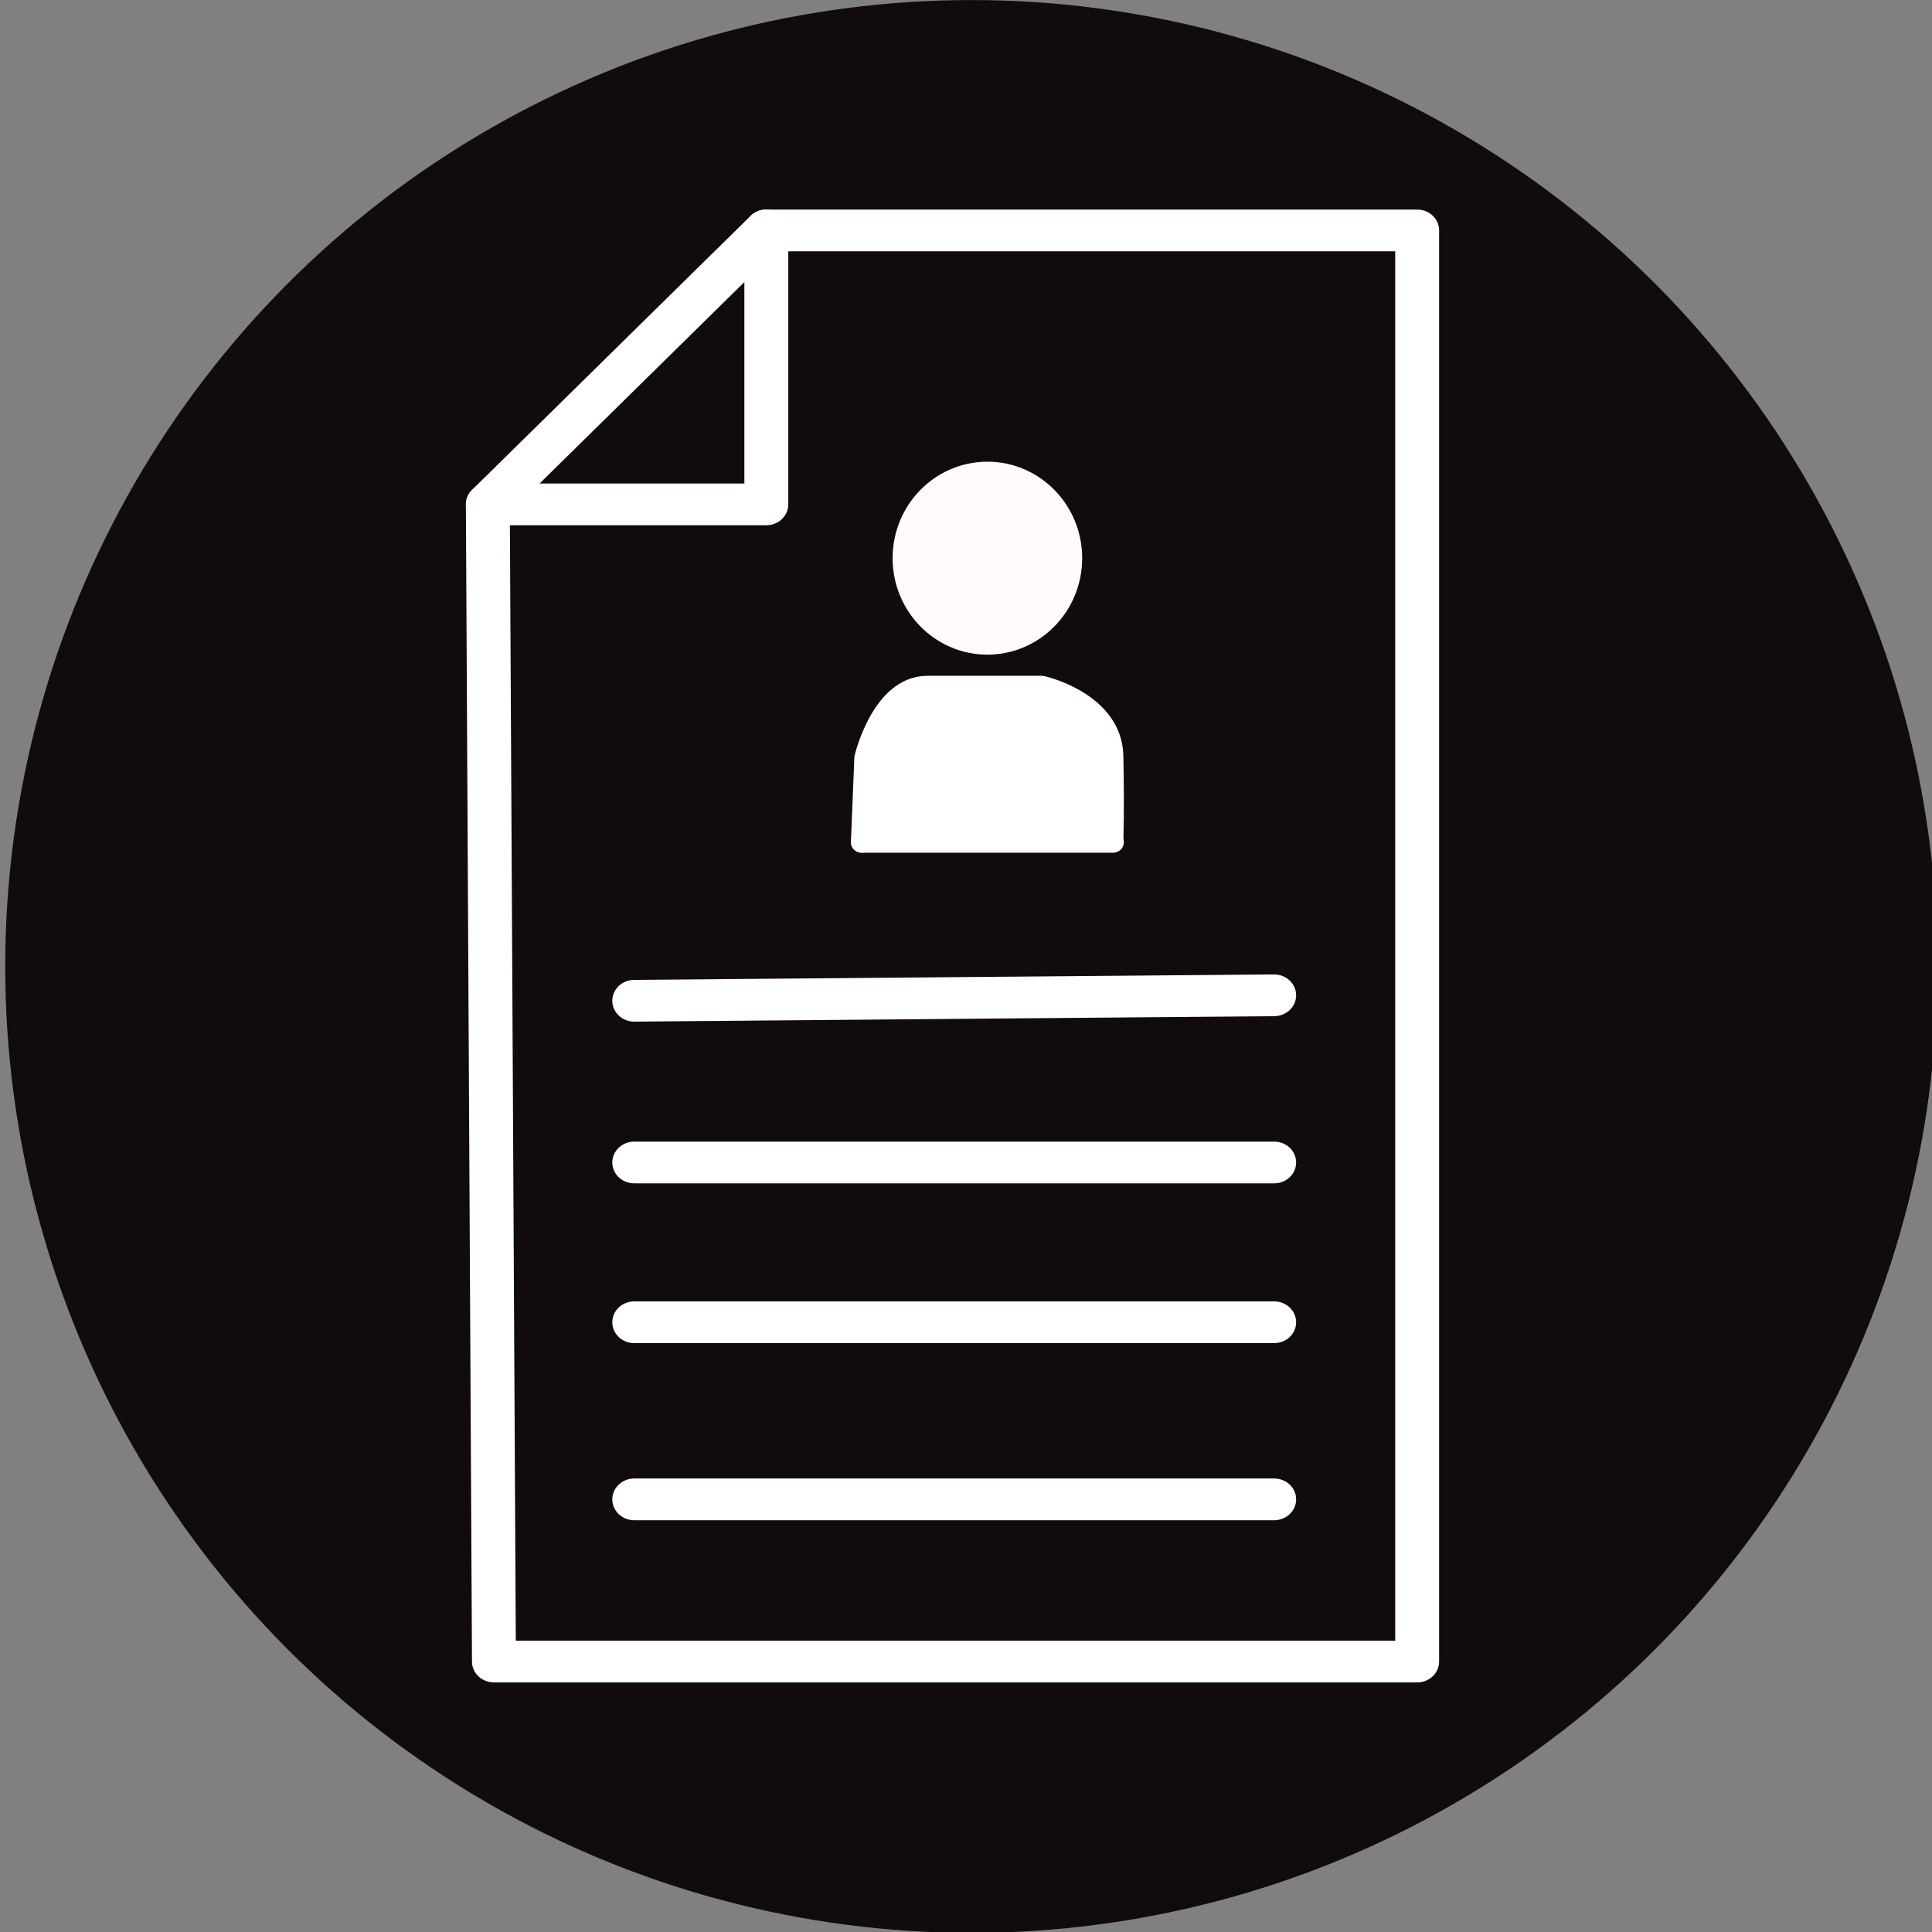 <?xml version="1.0" encoding="UTF-8" standalone="no"?>
<svg width="90px" height="90px" version="1.1" xmlns="http://www.w3.org/2000/svg" xmlns:xlink="http://www.w3.org/1999/xlink" xml:space="preserve" style="fill-rule:evenodd;clip-rule:evenodd;stroke-linecap:round;stroke-linejoin:round;stroke-miterlimit:1.5;">
    <rect width="100%" height="100%" fill="#808080" stroke="none"/>
    <g transform="matrix(1.264,0,0,1.149,-10.384,-7.369)">
        <ellipse cx="44.015" cy="45.597" rx="35.607" ry="39.181" style="fill:rgb(18,11,11);"/>
    </g>
    <g transform="matrix(1.538,0,0,1.462,-23.587,-22.63)">
        <path d="M34.547,47.366L53.929,47.192" style="fill:none;stroke:white;stroke-width:1.33px;"/>
        <path d="M34.547,52.519L53.929,52.519" style="fill:none;stroke:white;stroke-width:1.33px;"/>
        <path d="M34.547,57.61L53.929,57.61" style="fill:none;stroke:white;stroke-width:1.33px;"/>
        <path d="M34.547,63.253L53.929,63.253" style="fill:none;stroke:white;stroke-width:1.33px;"/>
        <path d="M41.444,42.314L41.548,39.624C41.548,39.624 42.057,37.347 43.424,37.347C44.791,37.347 46.89,37.347 46.89,37.347C46.89,37.347 48.99,37.84 49.026,39.561C49.061,41.281 49.026,42.275 49.026,42.275" style="fill:white;stroke:white;stroke-width:0.67px;"/>
        <g transform="matrix(1,0,0,1,0.006,1.203)">
            <ellipse cx="45.237" cy="32.061" rx="2.871" ry="3.074" style="fill:rgb(255,251,251);"/>
        </g>
        <path d="M30.297,68.421L58.26,68.421L58.26,22.821L38.547,22.821L38.547,31.55L30.112,31.55L30.297,68.421Z" style="fill:none;stroke:white;stroke-width:1.33px;"/>
        <path d="M30.112,31.55L38.547,22.821" style="fill:none;stroke:white;stroke-width:1.33px;"/>
        <path d="M41.444,42.314L49.042,42.314" style="fill:none;stroke:white;stroke-width:0.67px;"/>
    </g>
</svg>
